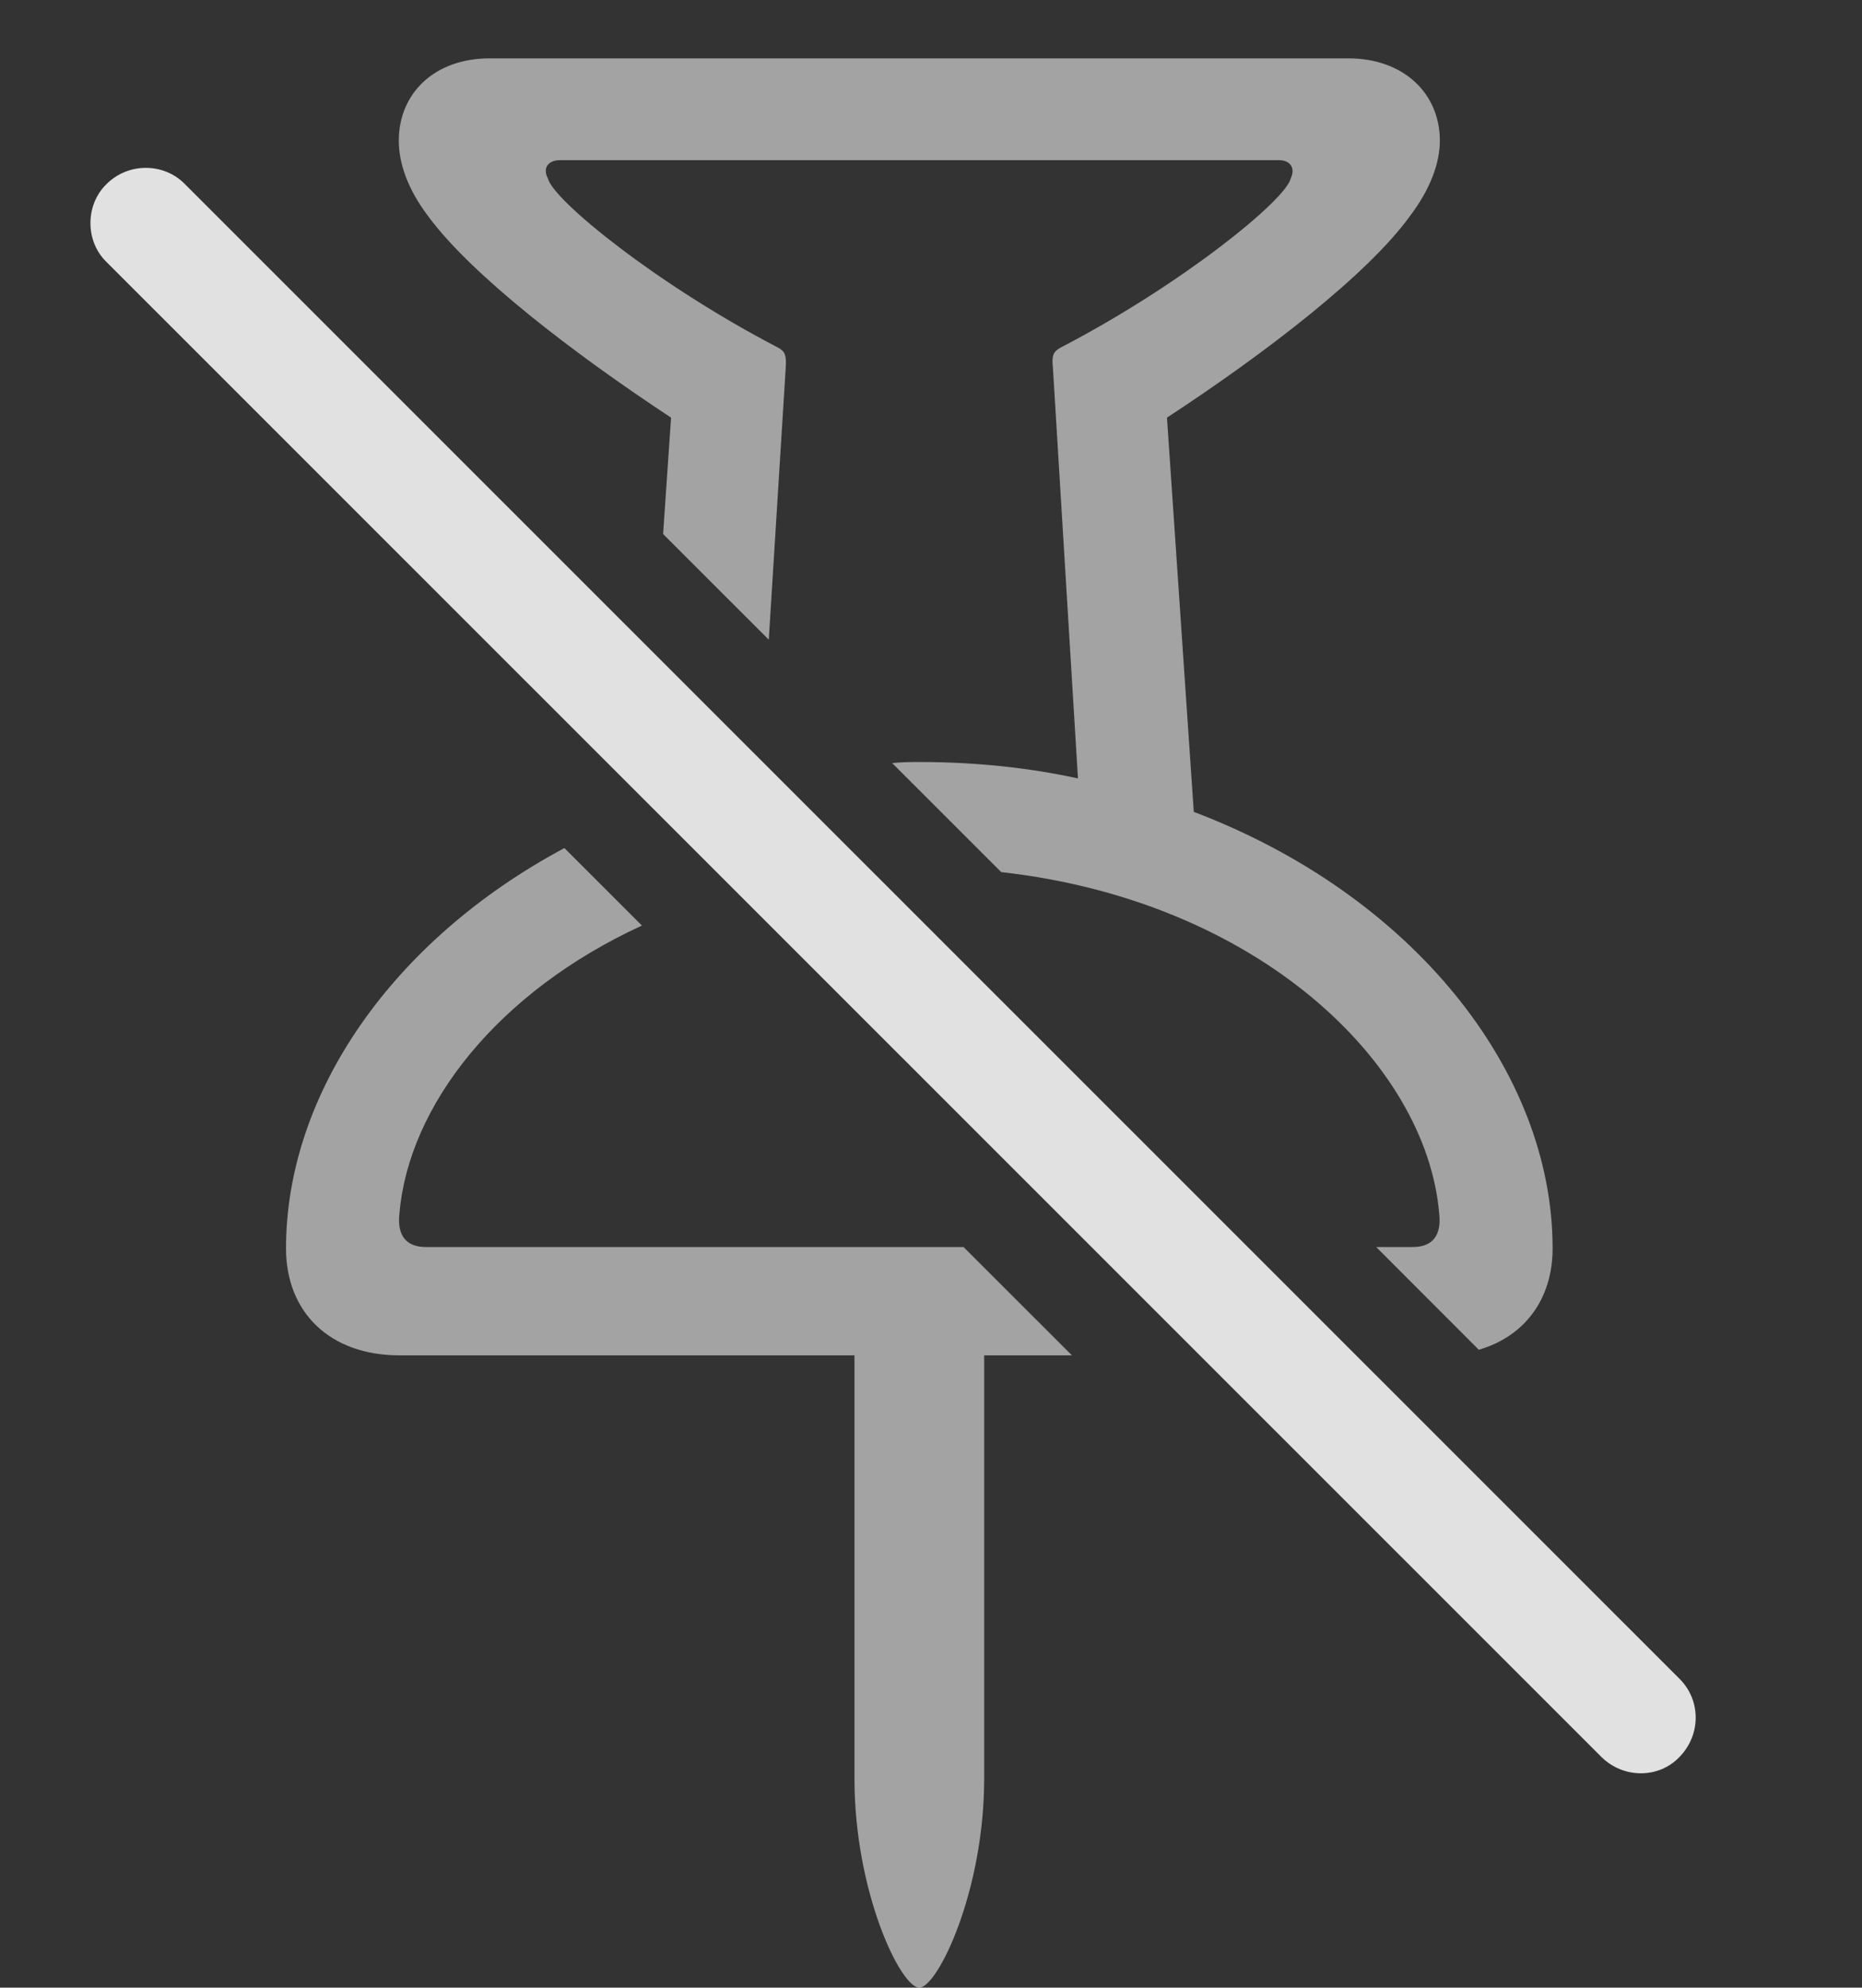 <?xml version="1.0" encoding="UTF-8"?>
<!--Generator: Apple Native CoreSVG 232.5-->
<!DOCTYPE svg
PUBLIC "-//W3C//DTD SVG 1.1//EN"
       "http://www.w3.org/Graphics/SVG/1.1/DTD/svg11.dtd">
<svg version="1.1" xmlns="http://www.w3.org/2000/svg" xmlns:xlink="http://www.w3.org/1999/xlink" width="28.052" height="29.932">
 <rect width="100%" height="100%" fill="#333333" stroke="none"/>
 <g>
  <rect height="29.932" opacity="0" width="28.052" x="0" y="0"/>
  <path d="M9.671 13.938C7.498 14.936 6.157 16.649 6.018 18.271C5.979 18.613 6.125 18.779 6.418 18.779L14.516 18.779L16.149 20.41L14.827 20.41L14.827 26.787C14.827 28.486 14.123 29.932 13.85 29.932C13.567 29.932 12.873 28.486 12.873 26.787L12.873 20.41L6.018 20.41C4.973 20.41 4.309 19.766 4.309 18.799C4.309 16.463 5.92 14.151 8.503 12.771ZM21.692 2.119C21.692 2.461 21.545 2.852 21.243 3.252C20.608 4.131 19.075 5.312 17.581 6.289L17.985 12.226C21.265 13.469 23.391 16.118 23.391 18.799C23.391 19.562 22.971 20.124 22.279 20.326L20.733 18.779L21.282 18.779C21.575 18.779 21.721 18.613 21.682 18.271C21.487 16.006 18.943 13.564 15.084 13.133L13.441 11.491C13.574 11.477 13.711 11.475 13.85 11.475C14.685 11.475 15.487 11.558 16.24 11.722L15.862 5.527C15.842 5.352 15.872 5.293 15.979 5.234C17.786 4.297 19.368 3.018 19.446 2.686C19.524 2.52 19.426 2.412 19.27 2.412L8.43 2.412C8.274 2.412 8.166 2.52 8.254 2.686C8.333 3.018 9.915 4.297 11.721 5.234C11.829 5.293 11.848 5.352 11.838 5.527L11.582 9.633L9.99 8.042L10.11 6.289C8.625 5.312 7.092 4.131 6.448 3.252C6.145 2.852 6.008 2.461 6.008 2.119C6.008 1.406 6.545 0.879 7.375 0.879L20.315 0.879C21.145 0.879 21.692 1.406 21.692 2.119Z" fill="#ffffff" fill-opacity="0.55"/>
  <path d="M1.604 3.945L24.123 26.455C24.456 26.787 24.993 26.787 25.305 26.455C25.627 26.123 25.627 25.605 25.305 25.283L2.786 2.773C2.473 2.451 1.936 2.441 1.604 2.773C1.282 3.086 1.282 3.633 1.604 3.945Z" fill="#ffffff" fill-opacity="0.85"/>
 </g>
</svg>
